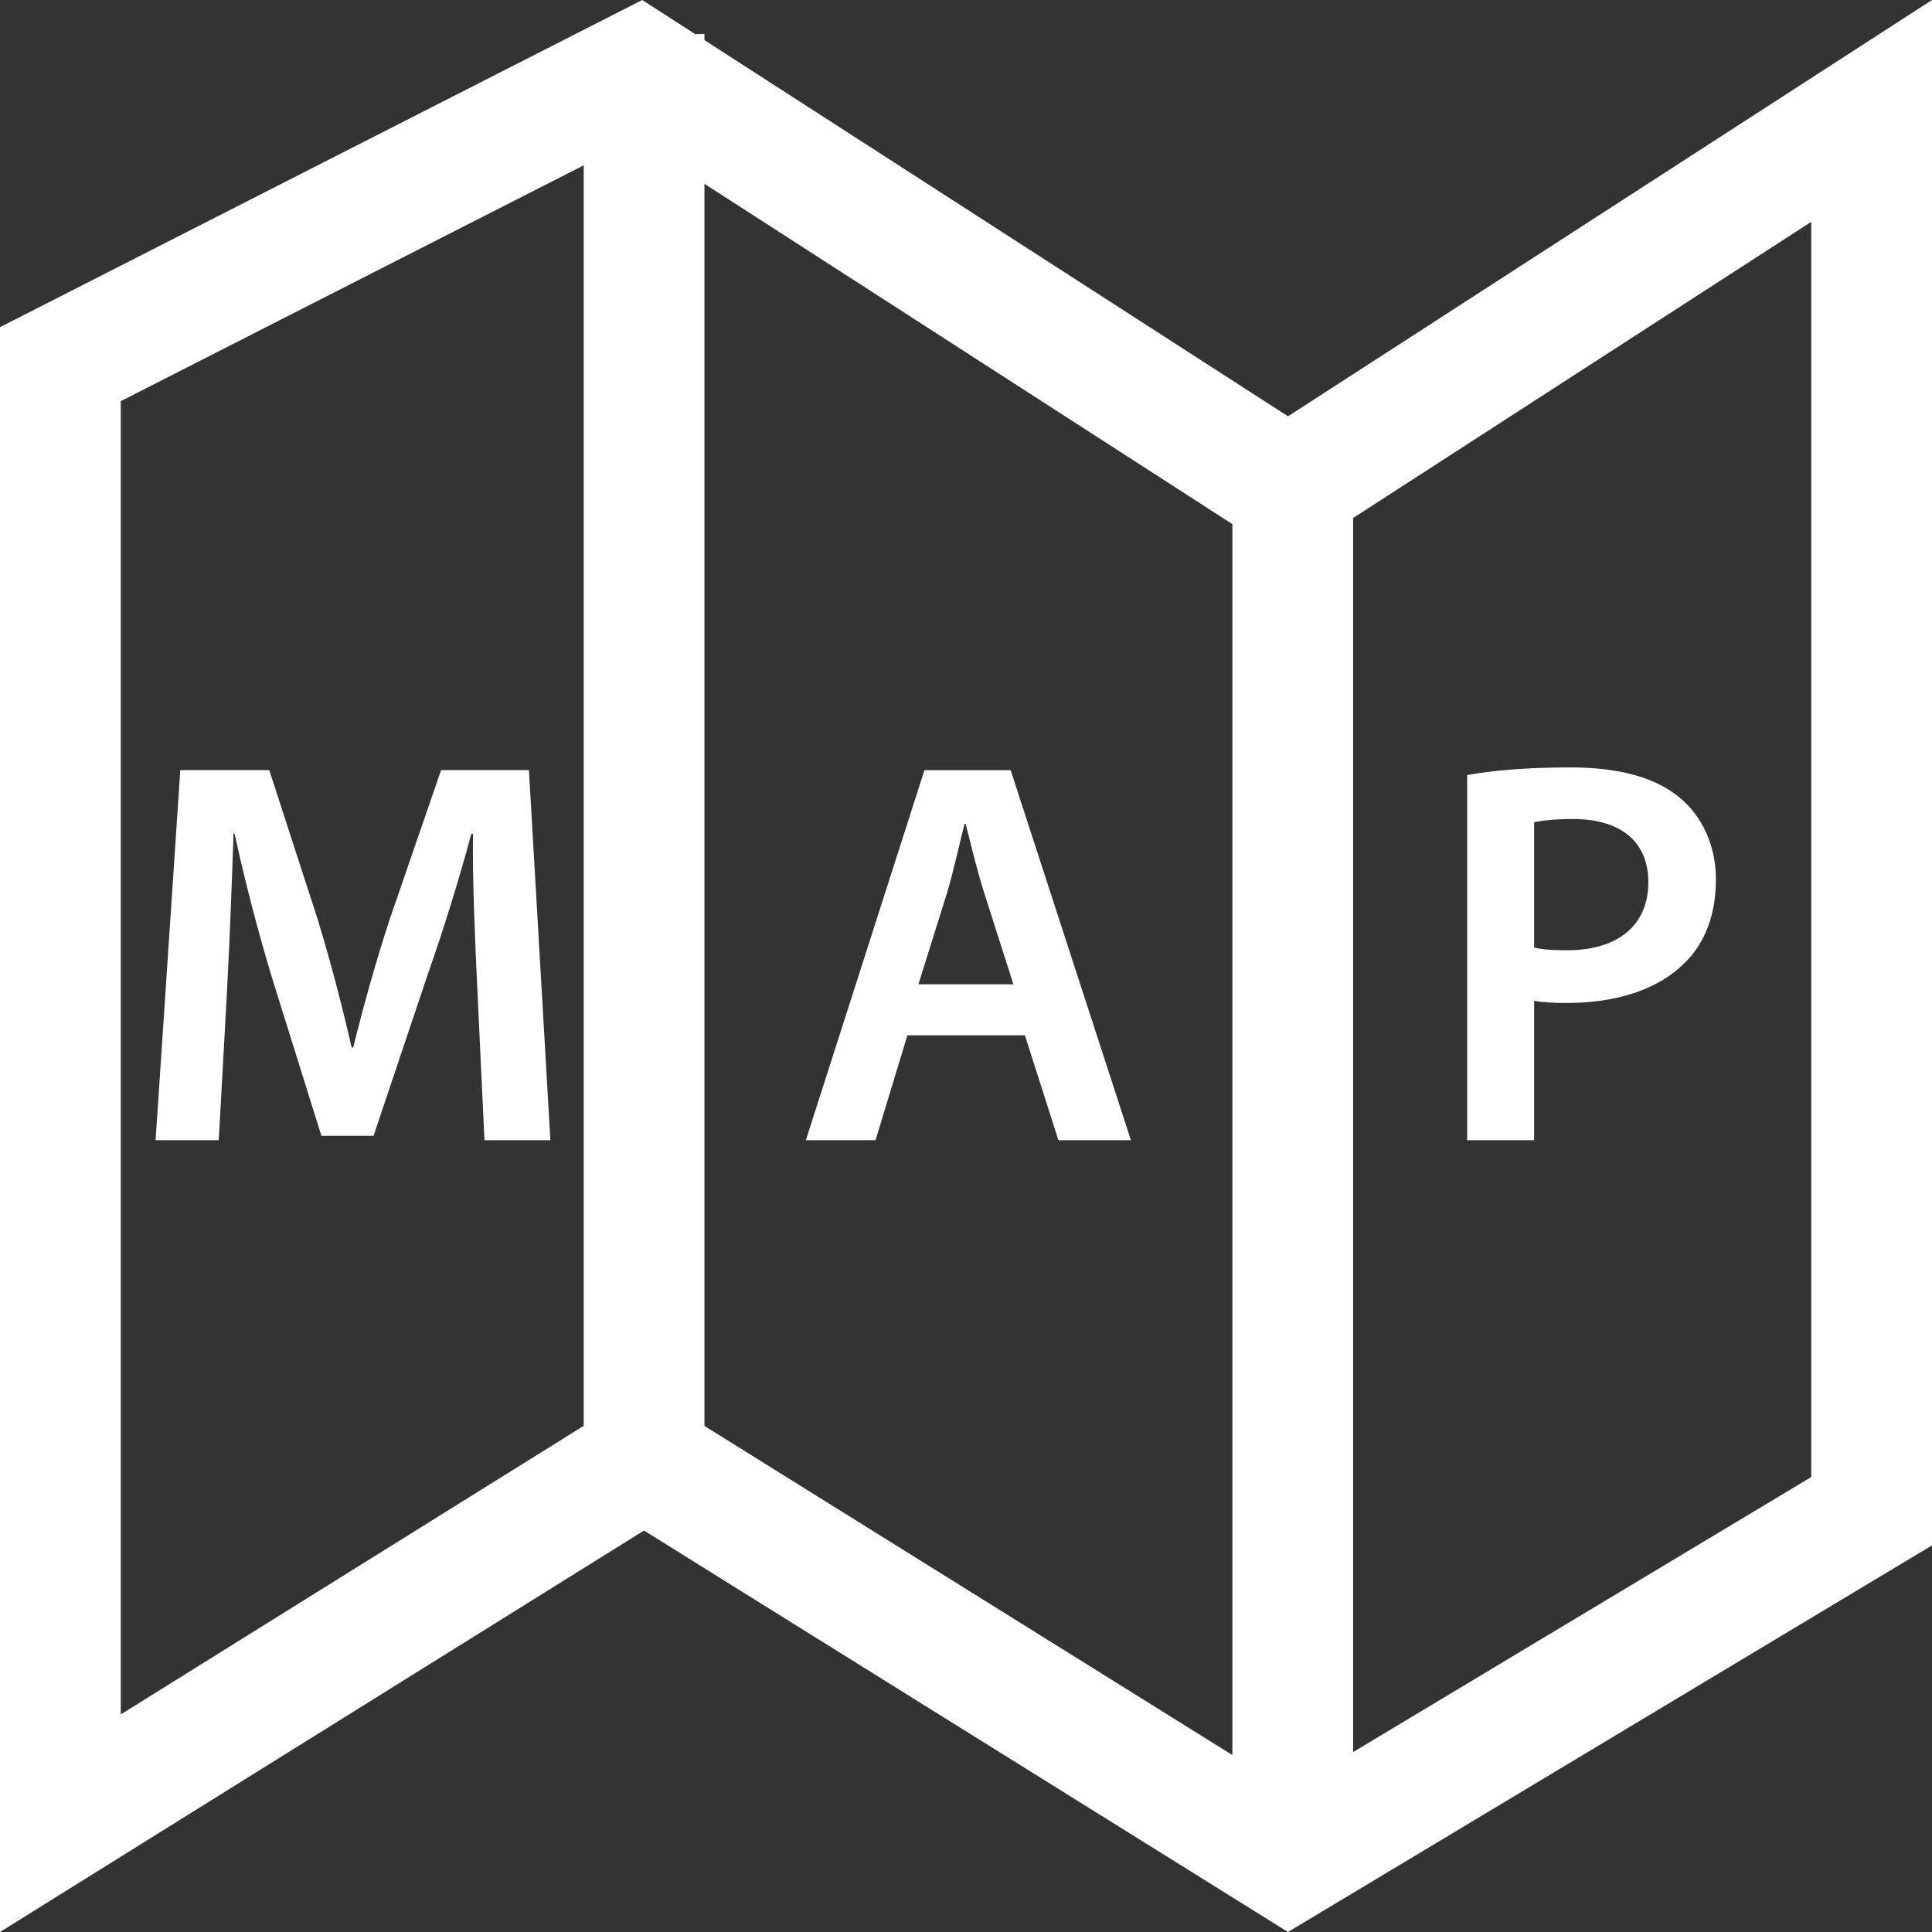 <?xml version="1.0" encoding="iso-8859-1"?>
<!-- Generator: Adobe Illustrator 19.0.0, SVG Export Plug-In . SVG Version: 6.00 Build 0)  -->
<svg xmlns="http://www.w3.org/2000/svg" xmlns:xlink="http://www.w3.org/1999/xlink" version="1.1" id="Capa_1" x="0px" y="0px" viewBox="0 0 490 490" style="enable-background:new 0 0 490 490;" xml:space="preserve" width="512px" height="512px">
<rect x="0" y="0" width="490" height="490" fill="#333333" stroke="none"/>
<g>
	<path d="M111.868,195.322l-12.95,37.601c-3.619,10.998-6.819,22.55-9.331,32.719h-0.419c-2.363-10.438-5.279-21.578-8.628-32.584   l-12.247-37.735H45.728l-6.265,93.856h16.015l2.093-37.743c0.688-12.808,1.241-27.709,1.66-39.964h0.284   c2.512,11.701,5.847,24.509,9.466,36.487l12.531,40.098h13.234l13.653-40.659c4.172-11.836,8.075-24.509,11.14-35.926h0.419   c-0.15,12.673,0.553,27.298,1.107,39.41l1.809,38.296h16.718l-5.443-93.856H111.868z" fill="#FFFFFF"/>
	<path d="M234.458,195.329l-30.072,93.849h17.675l8.075-26.603h29.803l8.494,26.603h18.393l-30.505-93.849H234.458z    M232.932,249.633l7.238-23.111c1.675-5.57,3.065-12.12,4.456-17.548h0.284c1.391,5.428,2.916,11.836,4.725,17.548l7.387,23.111   H232.932z" fill="#FFFFFF"/>
	<path d="M389.093,253.82c2.228,0.419,5.159,0.553,8.359,0.553c12.112,0,22.834-3.2,29.668-10.026   c5.294-5.017,8.075-12.397,8.075-21.309c0-8.77-3.619-16.15-9.197-20.748c-5.981-5.009-15.178-7.656-27.709-7.656   c-11.559,0-20.053,0.83-26.184,1.944v92.6h16.987V253.82z M389.093,208.556c1.809-0.419,5.159-0.837,9.884-0.837   c11.843,0,19.081,5.57,19.081,16.015c0,11.006-7.791,17.271-20.606,17.271c-3.484,0-6.266-0.142-8.359-0.695V208.556z" fill="#FFFFFF"/>
	<path d="M326.664,105.585L178.666,10.177V8.641h-2.383l-13.403-8.64L0,82.979V490L163.333,388.18L326.666,490L490,391.949V0.001   L326.669,105.585H326.664z M30.625,434.821V101.748L148.041,41.93v319.696l-0.908,0.566L30.625,434.821z M178.666,361.651V46.615   l131.408,84.712l2.487,1.604v312.188l-133.026-82.926L178.666,361.651z M459.375,56.264v318.349l-116.19,69.75V131.375l0.108-0.069   L459.375,56.264z" fill="#FFFFFF"/>
</g>
<g>
</g>
<g>
</g>
<g>
</g>
<g>
</g>
<g>
</g>
<g>
</g>
<g>
</g>
<g>
</g>
<g>
</g>
<g>
</g>
<g>
</g>
<g>
</g>
<g>
</g>
<g>
</g>
<g>
</g>
</svg>
